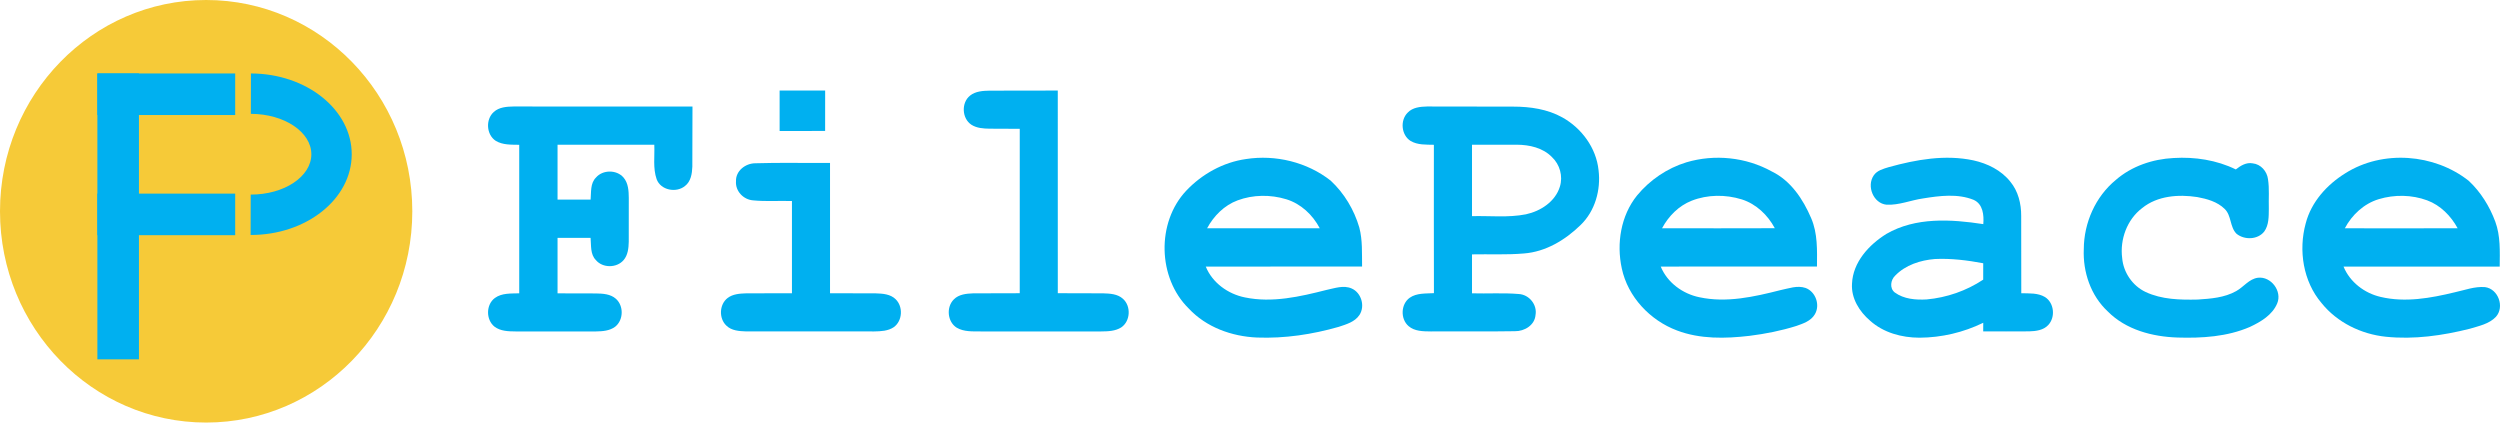 <svg width="4390" height="742" xmlns="http://www.w3.org/2000/svg" xmlns:xlink="http://www.w3.org/1999/xlink" xml:space="preserve" overflow="hidden"><defs><clipPath id="clip0"><rect x="119" y="1408" width="4390" height="742"/></clipPath></defs><g clip-path="url(#clip0)" transform="translate(-119 -1408)"><path d="M1488 1567.01C1514.66 1566.98 1541.32 1567.01 1567.98 1567.01 1567.98 1590.69 1568.05 1614.33 1567.92 1637.97 1541.29 1637.97 1514.66 1637.9 1488.03 1638 1488 1614.36 1488.03 1590.69 1488 1567.01Z" fill="#00B0F0" fill-rule="evenodd"/><path d="M1822.4 1575.88C1832 1568.19 1844.92 1567.39 1856.74 1567.19 1896.65 1567.16 1936.55 1567.03 1976.46 1567 1976.49 1685.63 1976.46 1804.27 1976.49 1922.87 2003 1923.09 2029.5 1923.03 2056.04 1923.09 2068 1923.45 2081.46 1924.09 2090.81 1932.61 2105.49 1945.48 2104.14 1972.02 2087.85 1982.96 2077.44 1989.49 2064.69 1989.9 2052.8 1990 1982.18 1989.94 1911.52 1989.94 1840.9 1990 1826.8 1989.87 1811.6 1990.84 1798.98 1983.41 1782.46 1973.08 1780.28 1947.06 1794.06 1933.61 1802.77 1924.8 1815.97 1923.57 1827.7 1923.12 1855.01 1922.87 1882.32 1922.96 1909.66 1922.9 1909.73 1826.69 1909.63 1730.44 1909.69 1634.2 1892.05 1633.97 1874.42 1634 1856.81 1633.97 1845.79 1633.81 1834.09 1633.1 1824.61 1626.93 1808 1615.86 1806.75 1588.36 1822.4 1575.88Z" fill="#00B0F0" fill-rule="evenodd"/><path d="M986.018 1604.67C995.306 1596.12 1008.81 1595.19 1020.83 1595 1125.57 1595.03 1230.29 1594.97 1335 1595.13 1334.65 1630.35 1335.06 1665.54 1334.74 1700.76 1334.29 1712.94 1332.17 1726.86 1321.76 1734.67 1306.43 1747.23 1279.17 1742.03 1272.07 1722.71 1265.32 1703.3 1268.85 1682.32 1267.95 1662.2 1211.32 1662.13 1154.69 1662.17 1098.06 1662.2 1098.03 1694.3 1098.03 1726.44 1098.06 1758.55 1117.41 1758.58 1136.76 1758.58 1156.11 1758.55 1157.3 1745.47 1155.3 1729.98 1165.49 1719.82 1177.45 1705.78 1201.97 1705.75 1213.96 1719.79 1222.28 1729.53 1223.05 1743.15 1223.15 1755.4 1223.09 1781.11 1223.25 1806.82 1223.09 1832.53 1222.83 1843.71 1221.61 1856.08 1213.93 1864.86 1201.91 1878.8 1177.35 1878.97 1165.46 1864.79 1155.17 1854.51 1157.33 1838.86 1156.07 1825.68 1136.73 1825.62 1117.41 1825.65 1098.06 1825.68 1098.03 1858.17 1098.03 1890.66 1098.06 1923.12 1120.56 1923.32 1143.02 1923.25 1165.49 1923.28 1177.58 1923.48 1191.07 1924.22 1200.52 1932.67 1214.57 1945.1 1213.99 1969.98 1199.3 1981.68 1189.76 1988.88 1177.29 1989.81 1165.75 1990 1118.6 1990 1071.42 1989.94 1024.23 1990 1011.63 1989.9 997.781 1989.55 987.303 1981.58 972.101 1969.4 972.197 1942.89 988.043 1931.25 1000.32 1922.29 1016.36 1923.57 1030.76 1923.06 1030.76 1836.13 1030.79 1749.19 1030.76 1662.26 1016.81 1661.97 1001.67 1662.81 989.36 1655.19 972.937 1644.3 971.458 1617.72 986.018 1604.67Z" fill="#00B0F0" fill-rule="evenodd"/><path d="M2591.01 1605.67C2599.59 1596.61 2612.98 1595.29 2624.81 1595 2675.28 1594.97 2725.78 1595.13 2776.28 1595.23 2805.94 1595.23 2836.46 1599.6 2862.64 1614.26 2896.44 1633.12 2922.04 1667.86 2926.06 1706.85 2930.36 1741.43 2919.95 1778.75 2894.41 1803.24 2867.59 1829.43 2833.21 1850.19 2795.11 1853.08 2764.78 1855.72 2734.26 1854.08 2703.84 1854.69 2703.81 1877.48 2703.81 1900.3 2703.84 1923.08 2731.14 1923.89 2758.58 1921.99 2785.82 1924.27 2804.17 1925.24 2818.66 1942.98 2815.38 1961.2 2813.94 1979.07 2795.98 1989.8 2779.33 1989.58 2729.99 1990.45 2680.61 1989.64 2631.26 1990 2618.03 1989.84 2602.99 1989.84 2592.45 1980.65 2577.84 1968.11 2578.74 1942.08 2594.45 1930.86 2606.85 1922.22 2622.65 1923.69 2636.98 1922.76 2636.72 1835.92 2636.89 1749.08 2636.89 1662.24 2623.14 1661.89 2608.29 1662.79 2596.02 1655.52 2579.54 1645.21 2577.23 1619.14 2591.01 1605.67M2703.84 1662.11C2703.81 1703.92 2703.81 1745.74 2703.84 1787.55 2735.35 1786.75 2767.32 1790.48 2798.48 1784.34 2824.25 1778.81 2850.17 1762.03 2858.14 1735.74 2863.86 1717.52 2858.11 1696.85 2844.26 1683.87 2828.36 1667.45 2804.62 1662.24 2782.55 1662.11 2756.3 1662.05 2730.05 1662.14 2703.84 1662.11Z" fill="#00B0F0" fill-rule="evenodd"/><path d="M2306.85 1687.29C2358.82 1679.23 2414.21 1692.58 2455.69 1725.2 2479.47 1747.31 2496.85 1776.36 2505.93 1807.5 2511.85 1829.84 2510.43 1853.14 2510.82 1876.03 2419.32 1876.22 2327.83 1875.93 2236.33 1876.16 2247.95 1904.66 2275.4 1924.29 2305.04 1930.25 2353 1940.24 2401.82 1928.93 2448.35 1917.1 2462.71 1914.17 2478.28 1908.27 2492.57 1914.59 2509.63 1922.06 2516.48 1945.79 2506.09 1961.26 2497.95 1973.42 2482.98 1977.54 2469.85 1981.93 2423.38 1995.27 2374.85 2002.56 2326.44 2000.72 2282.07 1998.85 2236.98 1982.67 2206.27 1949.59 2151.82 1896.02 2149.57 1798.76 2201.87 1743.03 2229.54 1713.69 2266.78 1693 2306.85 1687.29M2292.2 1759.85C2268.84 1768.52 2250.3 1787.16 2238.65 1808.88 2304.59 1808.92 2370.54 1809.01 2436.51 1808.85 2424.18 1785.29 2403.39 1765.75 2377.71 1757.89 2350.07 1749.47 2319.4 1749.7 2292.2 1759.85Z" fill="#00B0F0" fill-rule="evenodd"/><path d="M3080.25 1693.05C3129.69 1678.29 3184.97 1683.96 3230.17 1709.03 3263.55 1725.18 3285.22 1757.82 3299.38 1791.02 3311 1817.77 3309.81 1847.51 3309.62 1876.04 3218.16 1876.07 3126.7 1875.91 3035.24 1876.1 3046.8 1904.23 3073.74 1923.93 3103.1 1929.95 3150.68 1940.2 3199.3 1929.21 3245.52 1917.45 3259.85 1914.58 3275.04 1908.68 3289.6 1913.65 3307.46 1920.19 3315.74 1944.07 3305.63 1960.28 3298.77 1971.75 3285.31 1976.17 3273.43 1980.36 3246.68 1988.77 3219.03 1994.25 3191.21 1997.73 3148.85 2002.69 3104.42 2003.72 3063.92 1988.35 3016.6 1970.66 2977.45 1929.34 2966.86 1879.32 2957.33 1835.56 2965.12 1786.6 2993.68 1751.22 3016.12 1724.08 3046.54 1703.36 3080.25 1693.05M3089.61 1760.43C3066.89 1769.33 3048.95 1787.54 3037.56 1808.81 3103.55 1808.87 3169.58 1809.03 3235.58 1808.74 3223.21 1785.64 3202.96 1766.24 3177.69 1758.18 3149.24 1749.32 3117.49 1749.48 3089.61 1760.43Z" fill="#00B0F0" fill-rule="evenodd"/><path d="M3435.69 1701.5C3483.75 1688.2 3534.78 1679.03 3584.35 1689.62 3608.97 1695.06 3633.17 1706.88 3649.14 1727.07 3662.95 1743.72 3668.37 1765.84 3668.21 1787.19 3668.4 1832.43 3668.31 1877.7 3668.37 1922.95 3682.32 1923.3 3697.45 1922.14 3709.95 1929.58 3726.17 1939.72 3728.67 1964.97 3715.75 1978.72 3707.26 1987.99 3693.89 1989.54 3682.09 1989.86 3655.23 1990.15 3628.36 1989.92 3601.5 1989.96 3601.5 1984.9 3601.53 1979.84 3601.59 1974.79 3566.81 1991.76 3528.21 2000.84 3489.55 2001 3458.52 2000.94 3426.33 1992.27 3402.83 1971.09 3384.14 1955.11 3369.49 1931.83 3371.12 1906.33 3372.57 1868.46 3400.88 1837.81 3431.39 1818.81 3482.78 1788.99 3545.11 1792.89 3601.66 1801.58 3602.97 1785.84 3601.21 1766.45 3584.86 1759.01 3556.68 1747.58 3524.97 1751.77 3495.74 1756.47 3474.32 1759.56 3453.64 1768.54 3431.81 1767.45 3408.6 1765.26 3396.42 1734.83 3409.21 1716.09 3415.17 1707.2 3426.07 1704.5 3435.69 1701.5M3516.67 1862.83C3491.31 1864.89 3464.96 1873.29 3446.91 1892.03 3438.9 1899.57 3436.78 1914.12 3446.11 1921.5 3462.11 1933.25 3483.07 1934.92 3502.28 1933.8 3537.48 1930.61 3572 1918.66 3601.5 1899.05 3601.53 1889.46 3601.53 1879.86 3601.53 1870.27 3573.61 1865.05 3545.14 1861.48 3516.67 1862.83Z" fill="#00B0F0" fill-rule="evenodd"/><path d="M3834.32 1724.02C3862.34 1699.64 3899.2 1687.33 3935.94 1685.47 3973.19 1683.21 4011.37 1689.01 4045.11 1705.53 4053.44 1698.93 4063.51 1692.68 4074.71 1694.84 4088.92 1696.22 4099.93 1708.78 4101.6 1722.67 4104.24 1739.67 4102.47 1757 4103.05 1774.13 4102.88 1787.82 4103.37 1802.99 4094.97 1814.62 4083.52 1829.08 4060.23 1829.72 4046.37 1818.51 4034.37 1806.63 4037.75 1786.66 4025.52 1774.87 4012.72 1762.25 3994.54 1757.19 3977.37 1754.04 3944.43 1749.01 3907.47 1751.65 3880.61 1773.39 3854.04 1793.52 3841.33 1828.47 3845.54 1861.16 3847.67 1886.44 3863.72 1909.89 3886.66 1920.71 3915.06 1934.04 3947.32 1934.72 3978.11 1934.01 4001.04 1932.53 4025.17 1930.76 4045.63 1919.23 4058.85 1912.04 4068.34 1897.65 4084.13 1895.68 4107.03 1893.14 4126.72 1919.26 4117.81 1940.68 4109.35 1961.1 4088.92 1973.14 4069.78 1982.1 4029.93 1999.33 3985.54 2002.03 3942.69 2000.71 3898.52 1999.26 3852.14 1987.12 3820.2 1954.85 3790.35 1927.12 3776.35 1885.51 3778.15 1845.28 3778.35 1799.25 3798.61 1753.36 3834.32 1724.02Z" fill="#00B0F0" fill-rule="evenodd"/><path d="M4237.39 1712.26C4302.9 1670.78 4393.72 1677.77 4454.14 1725.54 4475.13 1745.17 4490.75 1770.34 4500.73 1797.23 4510.03 1822.43 4508.71 1849.7 4508.48 1876.1 4417.09 1876.1 4325.7 1876.01 4234.27 1876.17 4245.41 1903.4 4271.06 1922.84 4299.33 1929.38 4342.47 1939.6 4387.18 1931.54 4429.55 1921.26 4447.03 1917.52 4464.51 1910.66 4482.67 1912.17 4505.97 1915.14 4517.5 1947.05 4501.76 1964.42 4489.78 1976.96 4471.79 1980.47 4455.85 1985.31 4407.98 1997.33 4358.08 2004.42 4308.73 1999.33 4265.37 1994.88 4223.16 1974.45 4195.61 1940.15 4163.25 1902.15 4154.85 1847.54 4167.86 1800.1 4177.61 1762.64 4205.07 1732.28 4237.39 1712.26M4296.05 1757.74C4270.13 1765.64 4249.08 1785.17 4236.52 1808.86 4302.55 1808.93 4368.58 1809.09 4434.6 1808.8 4422.85 1787.17 4404.5 1768.48 4381.16 1759.84 4354.09 1749.84 4323.57 1749.43 4296.05 1757.74Z" fill="#00B0F0" fill-rule="evenodd"/><path d="M1411.41 1726.32C1410.7 1708.09 1427.96 1694.87 1445.05 1694.71 1488.84 1693.33 1532.69 1694.45 1576.52 1694.13 1576.48 1770.4 1576.45 1846.65 1576.52 1922.92 1603.5 1923.11 1630.49 1922.99 1657.48 1923.15 1669.37 1923.53 1682.8 1924.56 1691.73 1933.44 1705.22 1946.46 1703.87 1971.54 1688.42 1982.54 1678.43 1989.29 1665.8 1989.78 1654.14 1990 1579.18 1989.9 1504.23 1990 1429.31 1989.97 1417.26 1989.55 1403.54 1988.75 1394.48 1979.74 1381.02 1967.07 1381.98 1942.41 1396.82 1931.19 1405.98 1924.24 1418.06 1923.47 1429.14 1923.11 1456 1922.95 1482.83 1922.95 1509.66 1922.92 1509.69 1868.96 1509.69 1815.01 1509.66 1761.01 1486.88 1760.28 1464 1762.08 1441.32 1759.83 1424.49 1758.57 1410.09 1743.55 1411.41 1726.32Z" fill="#00B0F0" fill-rule="evenodd"/><path d="M119 1779C119 1574.1 281.073 1408 481 1408 680.927 1408 843 1574.1 843 1779 843 1983.9 680.927 2150 481 2150 281.073 2150 119 1983.9 119 1779Z" fill="#F6CA38" fill-rule="evenodd"/><path d="M559.649 1537C657.545 1537.18 736.784 1600.82 736.633 1679.14 736.483 1757.46 657.001 1820.79 559.105 1820.61L559.241 1749.7C617.978 1749.82 665.656 1718.16 665.731 1679 665.806 1639.85 618.251 1608.01 559.513 1607.9Z" fill="#00B0F0" fill-rule="evenodd"/><rect x="290" y="1537" width="73" height="502" fill="#00B0F0"/><rect x="290" y="1537" width="242" height="73" fill="#00B0F0"/><rect x="290" y="1748" width="242" height="73" fill="#00B0F0"/></g></svg>